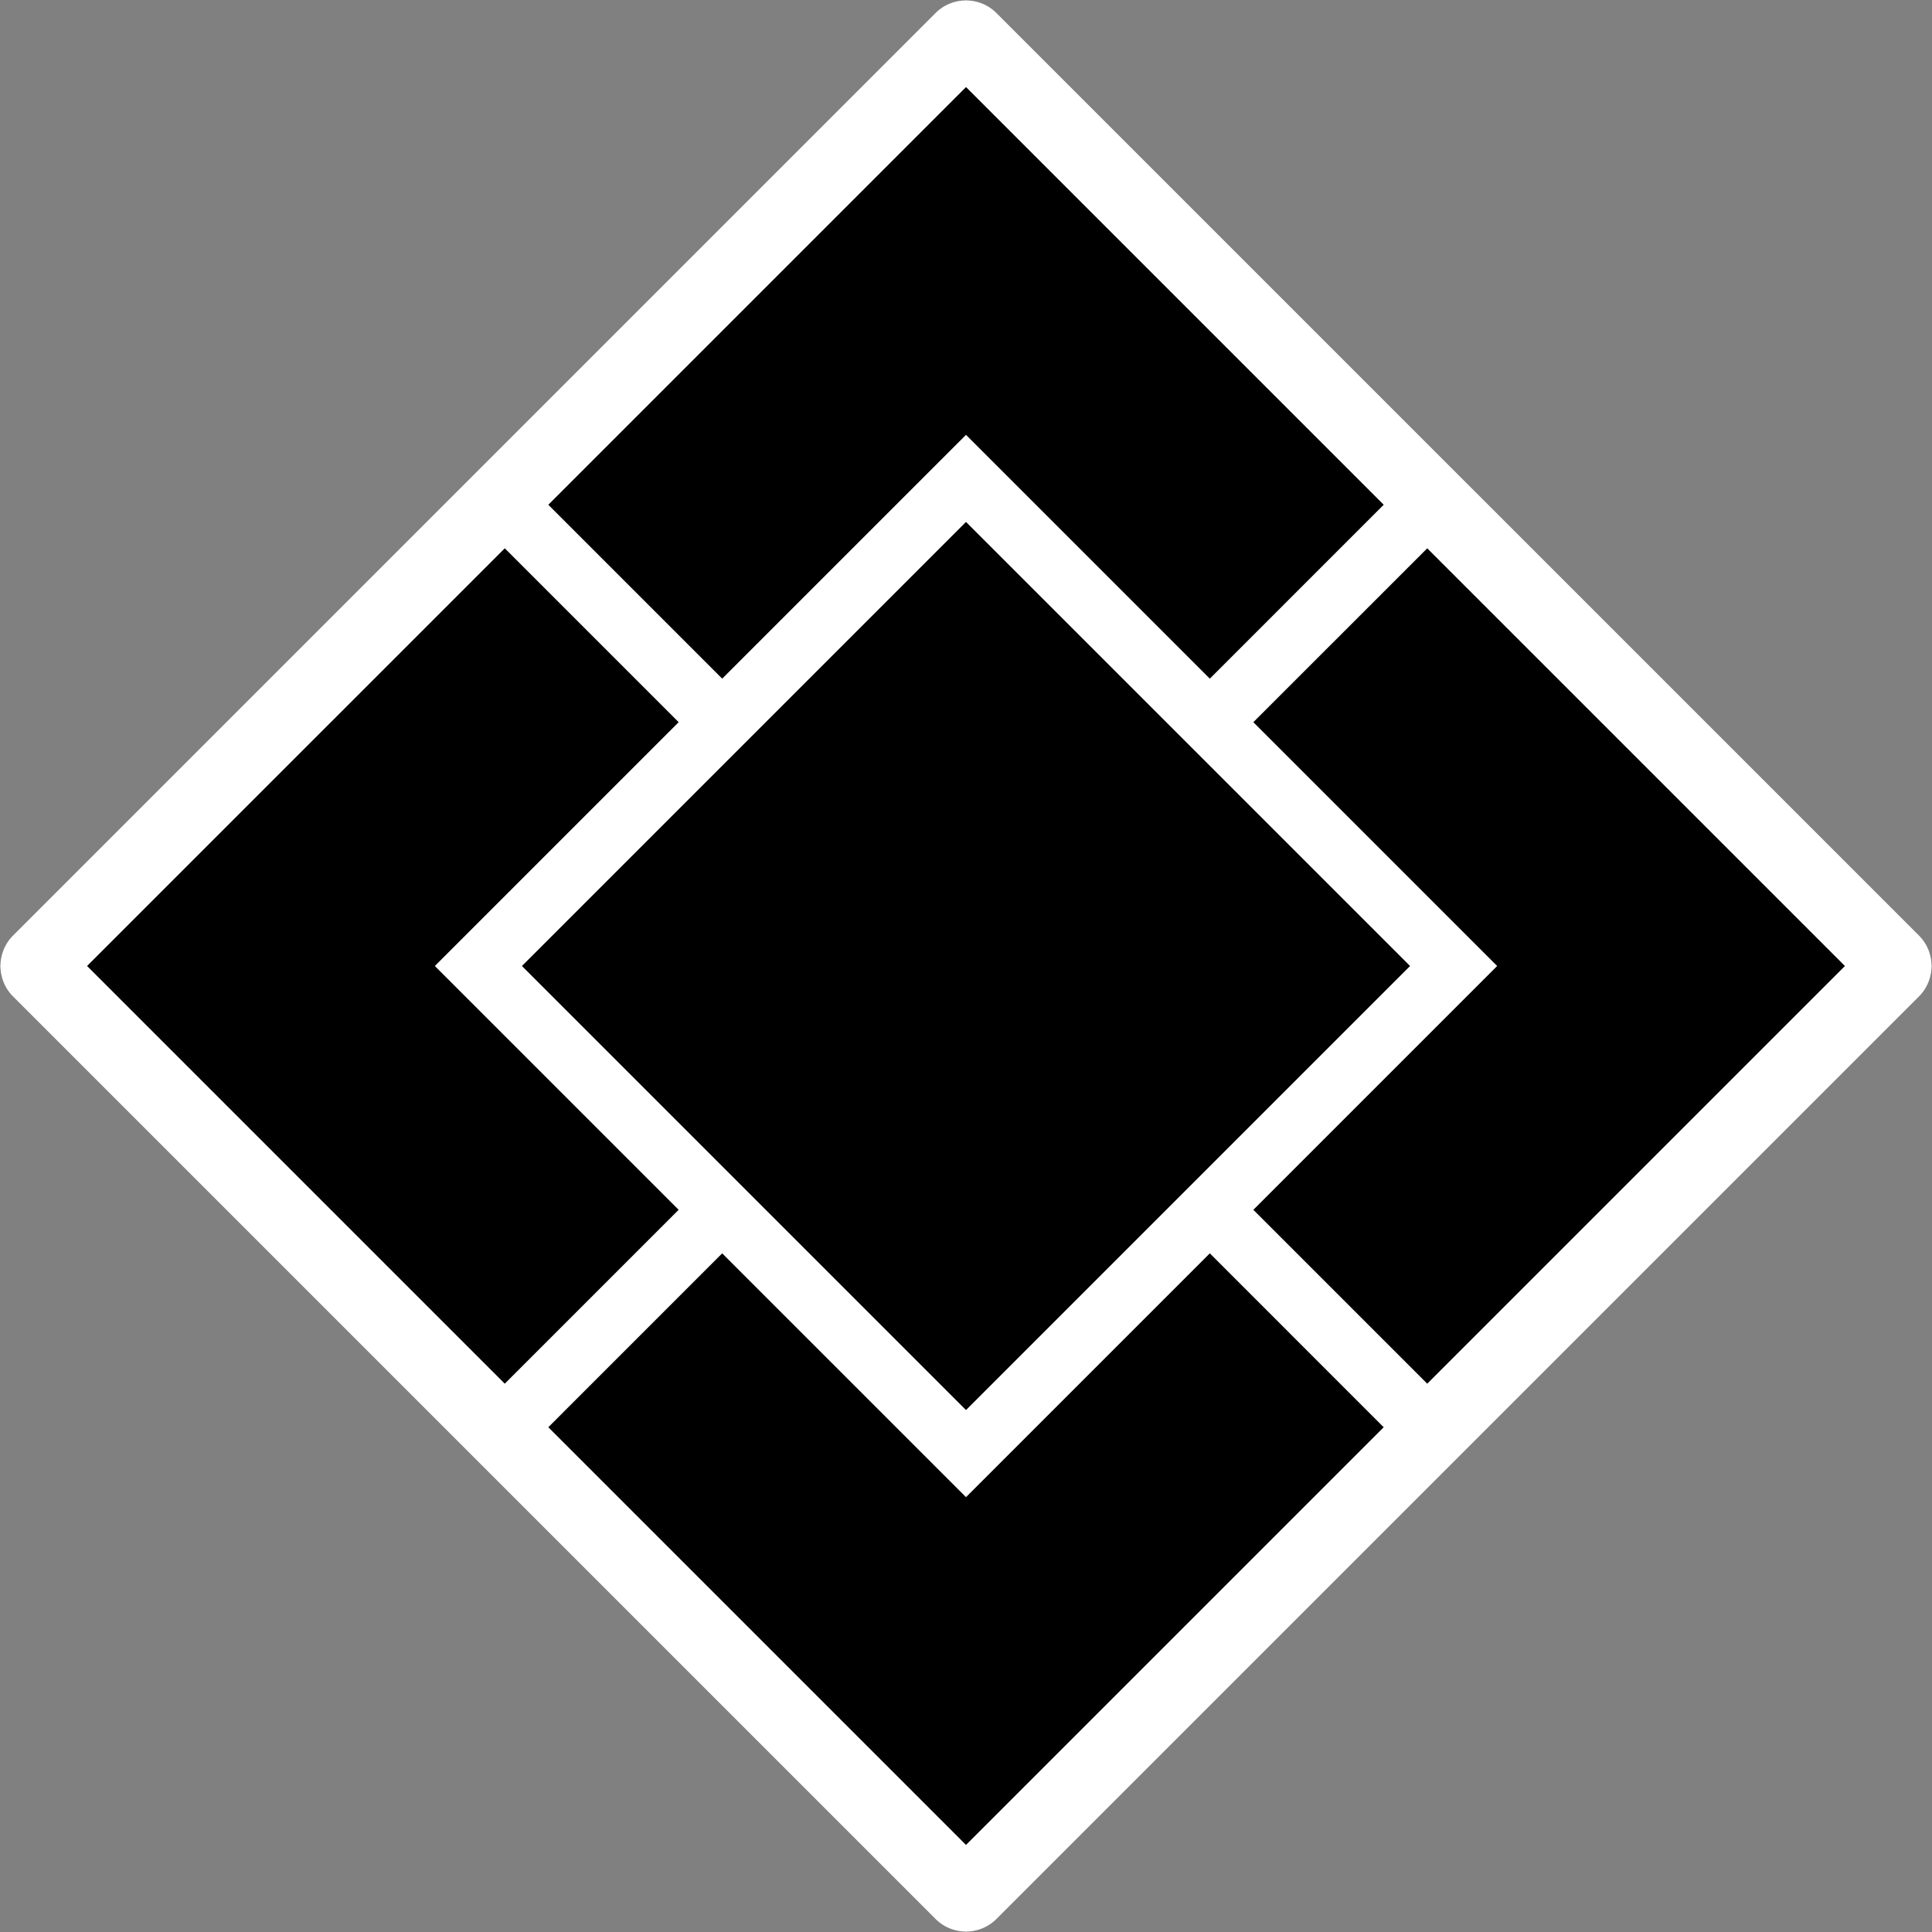 <svg xmlns="http://www.w3.org/2000/svg" width="313.785" height="313.783"><rect width="100%" height="100%" fill="#808080" stroke="none"/><path d="M313.817 156.925a7 7 0 0 0-2.047-4.875L161.949 2.23a6.97 6.97 0 0 0-4.875-2.047L157 .108l-.074.074a6.98 6.98 0 0 0-4.876 2.047L2.229 152.05a7 7 0 0 0-2.046 4.876L.107 157l.075.074c.02 1.83.751 3.58 2.046 4.876L152.05 311.771a6.98 6.98 0 0 0 4.876 2.046l.074.074.074-.074a6.98 6.98 0 0 0 4.875-2.046L311.77 161.95a7 7 0 0 0 2.047-4.875l.075-.075Z" style="fill:#fff" transform="translate(-.107 -.108)"/><path d="m81.982 224.732 28.241-28.242-39.598-39.598 39.598-39.598-28.241-28.241-67.84 67.839zM89.053 81.981l28.241 28.242 39.599-39.598 39.598 39.598 28.241-28.242-67.839-67.839zM203.561 117.294l39.598 39.598-39.598 39.598 28.242 28.241 67.84-67.839-67.84-67.839zM196.491 203.561l-39.598 39.598-39.599-39.598-28.241 28.242 67.84 67.839 67.839-67.839z"/><path d="m84.766 156.892 72.125-72.124 72.124 72.124-72.124 72.124z"/></svg>